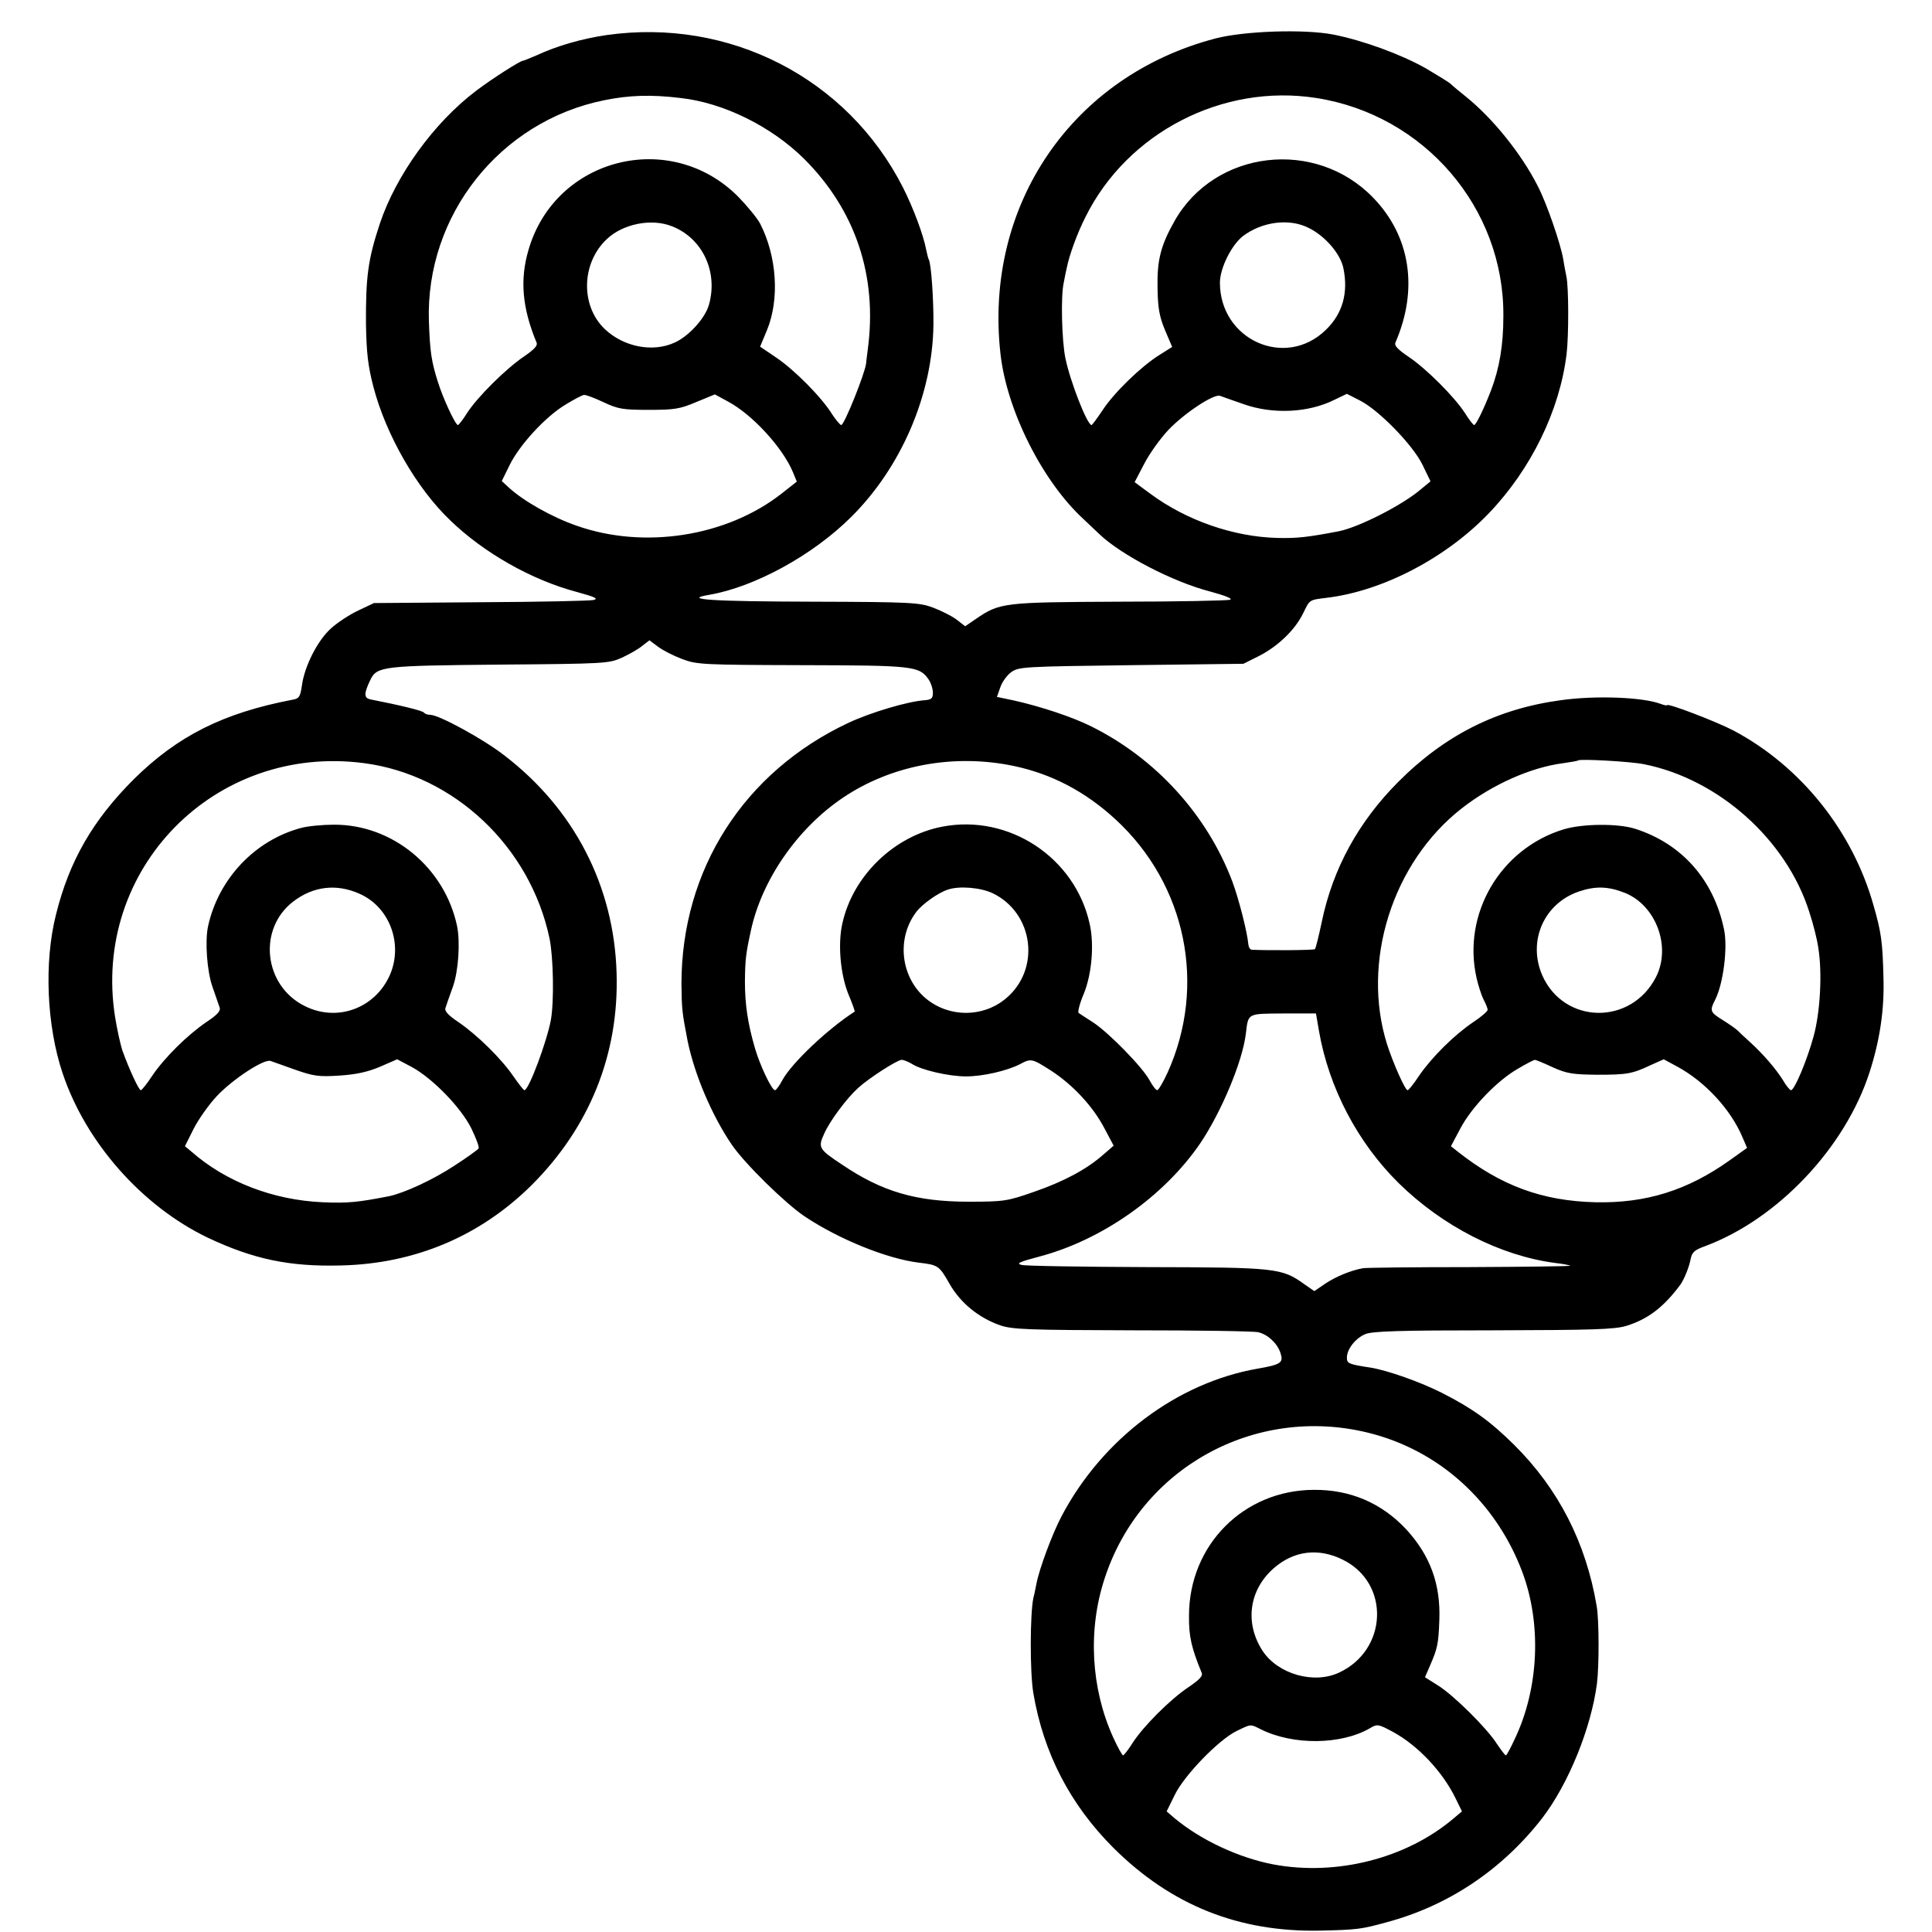 <?xml version="1.0" standalone="no"?>
<!DOCTYPE svg PUBLIC "-//W3C//DTD SVG 20010904//EN"
 "http://www.w3.org/TR/2001/REC-SVG-20010904/DTD/svg10.dtd">
<svg version="1.0" xmlns="http://www.w3.org/2000/svg"
 width="700pt" height="700pt" viewBox="0 0 700 700"
 preserveAspectRatio="xMidYMid meet">
<g transform="translate(0,700) scale(0.1,-0.1)"
fill="#000000" stroke="none">
<path d="M2198 6873 c-89 -13 -180 -39 -255 -74 -24 -10 -45 -19 -48 -19 -10
0 -112 -65 -170 -109 -152 -115 -290 -305 -349 -482 -43 -130 -51 -193 -50
-364 2 -104 7 -150 27 -227 46 -175 157 -368 279 -484 121 -117 294 -215 455
-258 69 -19 83 -25 63 -30 -14 -3 -198 -7 -410 -8 l-385 -3 -57 -27 c-32 -15
-76 -44 -99 -65 -49 -44 -96 -138 -105 -206 -6 -41 -10 -48 -33 -52 -252 -48
-417 -131 -577 -289 -147 -147 -233 -295 -281 -489 -44 -173 -34 -404 24 -576
84 -251 288 -481 525 -595 165 -78 296 -106 483 -101 268 6 504 106 690 290
211 210 318 475 309 769 -9 316 -154 596 -408 790 -76 59 -236 146 -267 146
-10 0 -20 4 -23 8 -4 7 -87 27 -194 48 -24 5 -24 21 0 71 24 49 45 51 468 55
383 3 396 4 443 25 26 12 60 31 74 43 l26 20 31 -23 c17 -13 56 -33 88 -45 53
-20 75 -21 433 -22 403 -1 425 -3 459 -51 9 -13 16 -35 16 -49 0 -20 -5 -25
-29 -27 -61 -4 -196 -44 -277 -82 -379 -178 -605 -532 -605 -946 1 -90 2 -102
22 -205 25 -123 88 -271 160 -377 47 -69 194 -213 264 -260 124 -83 299 -154
415 -168 69 -8 73 -11 110 -76 39 -69 106 -124 184 -151 45 -15 100 -17 480
-18 236 0 441 -3 455 -7 34 -8 68 -39 80 -74 12 -36 4 -43 -83 -58 -292 -51
-562 -255 -709 -533 -34 -64 -82 -193 -92 -247 -3 -14 -7 -37 -11 -51 -12 -57
-13 -268 0 -345 37 -217 133 -403 290 -560 209 -208 454 -306 749 -300 134 3
149 5 240 30 225 60 420 191 565 378 95 124 177 326 198 487 8 63 8 231 -1
281 -39 231 -139 425 -299 584 -87 86 -151 132 -261 188 -77 39 -197 82 -260
92 -79 12 -85 15 -85 36 0 31 31 70 66 85 25 11 126 14 463 14 360 1 439 3
483 16 78 24 135 67 196 149 14 20 31 61 37 91 5 27 14 35 53 49 263 98 508
357 596 631 37 115 54 227 50 344 -3 127 -8 163 -36 260 -76 270 -264 504
-507 633 -63 33 -241 101 -241 92 0 -2 -11 0 -24 5 -64 24 -235 31 -361 13
-231 -31 -421 -127 -590 -297 -143 -144 -236 -313 -276 -506 -11 -52 -22 -97
-25 -99 -3 -4 -178 -5 -229 -2 -6 1 -11 9 -12 19 -4 46 -35 166 -58 228 -91
241 -277 446 -511 562 -67 34 -186 73 -280 94 l-62 13 12 34 c6 19 24 44 39
55 27 20 42 21 435 26 l407 5 58 29 c68 35 129 94 158 153 25 51 21 49 85 57
203 24 433 144 589 307 153 160 256 372 281 576 8 66 8 245 -1 283 -3 14 -8
41 -11 60 -9 55 -60 204 -93 267 -59 116 -162 244 -260 323 -24 19 -49 40 -55
46 -6 6 -47 31 -91 57 -91 51 -225 100 -335 122 -106 20 -319 13 -425 -14
-521 -136 -841 -605 -780 -1144 23 -205 153 -463 302 -599 25 -24 51 -48 57
-54 79 -75 265 -172 400 -207 55 -15 83 -26 73 -30 -9 -3 -190 -7 -402 -7
-420 -2 -432 -3 -520 -63 l-38 -26 -31 24 c-17 13 -55 32 -84 43 -50 19 -78
21 -439 22 -367 1 -474 8 -373 25 163 28 373 142 513 281 182 180 296 444 299
698 1 86 -8 222 -17 236 -2 4 -6 19 -9 34 -10 54 -47 153 -85 228 -202 396
-629 614 -1073 551z m267 -228 c156 -17 330 -103 449 -221 186 -186 266 -425
230 -691 -3 -24 -6 -46 -6 -50 -4 -36 -79 -223 -90 -223 -4 0 -19 18 -33 39
-38 62 -138 162 -202 205 l-59 40 25 60 c46 112 36 267 -25 386 -10 19 -46 63
-80 98 -246 246 -662 141 -759 -193 -32 -108 -23 -211 29 -336 5 -11 -8 -25
-46 -51 -65 -44 -169 -147 -206 -205 -15 -24 -30 -43 -33 -43 -9 0 -54 97 -72
155 -24 75 -29 110 -33 220 -13 384 257 726 636 802 89 18 168 21 275 8z
m2304 0 c391 -61 681 -398 678 -790 0 -105 -14 -189 -45 -270 -25 -65 -54
-125 -61 -125 -3 0 -18 19 -33 43 -38 59 -140 161 -204 204 -40 27 -53 41 -48
52 84 194 54 386 -81 525 -209 216 -573 173 -719 -84 -51 -90 -64 -143 -62
-244 1 -72 7 -104 27 -152 l26 -61 -46 -29 c-66 -41 -165 -137 -206 -200 -20
-30 -38 -54 -40 -54 -16 0 -78 159 -95 243 -13 64 -17 225 -6 272 3 17 8 41
11 54 9 46 38 126 68 185 152 306 497 484 836 431z m-2334 -465 c110 -43 167
-164 134 -283 -13 -49 -73 -115 -124 -138 -80 -37 -186 -16 -254 49 -88 84
-85 238 7 325 58 56 163 77 237 47z m2307 -6 c59 -29 114 -93 125 -144 19 -90
-2 -166 -63 -225 -146 -143 -384 -37 -384 171 0 52 42 137 84 169 69 52 168
65 238 29z m-2556 -631 c53 -25 71 -28 164 -28 93 0 113 3 172 28 l68 28 48
-26 c89 -48 198 -167 235 -256 l14 -34 -56 -44 c-198 -155 -497 -202 -741
-116 -90 31 -194 90 -247 139 l-25 23 28 57 c36 74 131 177 203 220 31 19 61
35 67 35 7 1 38 -11 70 -26z m2319 -7 c106 -38 236 -32 331 16 l44 21 47 -24
c68 -34 192 -161 227 -233 l29 -60 -34 -28 c-67 -58 -227 -139 -299 -153 -110
-21 -151 -26 -223 -24 -157 4 -328 63 -459 160 l-57 42 35 67 c19 37 58 91 87
122 58 61 164 131 187 124 8 -3 47 -17 85 -30z m-3186 -1301 c327 -43 602
-303 672 -635 14 -68 17 -227 5 -295 -14 -77 -80 -255 -96 -255 -3 0 -20 22
-39 49 -43 64 -132 151 -199 197 -39 26 -52 41 -48 52 3 10 15 44 27 77 20 57
27 161 15 220 -45 212 -234 368 -446 367 -41 0 -95 -5 -120 -12 -167 -45 -298
-184 -336 -355 -12 -55 -4 -165 16 -221 11 -32 23 -66 26 -75 4 -12 -10 -27
-48 -52 -69 -47 -152 -129 -196 -194 -19 -29 -38 -53 -42 -53 -7 0 -43 78 -67
145 -7 22 -19 76 -26 120 -85 536 361 991 902 920z m2353 -10 c138 -29 259
-92 370 -194 256 -236 331 -602 188 -918 -16 -35 -33 -63 -37 -63 -5 0 -17 16
-28 36 -25 47 -148 173 -205 210 -25 16 -48 31 -52 34 -4 3 4 35 19 70 29 71
38 179 21 253 -53 240 -292 398 -533 352 -175 -33 -325 -178 -363 -351 -17
-74 -7 -183 21 -254 15 -35 25 -65 24 -65 -98 -63 -228 -186 -262 -248 -11
-21 -23 -37 -27 -37 -12 0 -54 89 -72 150 -27 92 -37 161 -37 245 1 79 3 98
22 185 40 183 168 368 332 479 176 119 402 161 619 116z m2285 6 c270 -54 515
-273 598 -534 14 -42 29 -101 33 -131 15 -91 7 -234 -17 -321 -24 -87 -69
-195 -82 -195 -4 0 -18 17 -30 38 -27 42 -69 91 -118 136 -19 17 -39 36 -45
42 -6 6 -30 23 -54 38 -47 29 -48 34 -27 75 29 58 46 190 31 256 -38 179 -153
308 -321 362 -62 20 -191 19 -260 -2 -229 -70 -368 -306 -315 -539 6 -26 17
-61 25 -77 8 -15 15 -32 15 -38 0 -5 -24 -26 -53 -45 -67 -45 -149 -126 -195
-193 -19 -29 -38 -53 -42 -53 -9 0 -52 97 -74 165 -95 300 19 660 270 856 110
86 250 149 369 164 28 4 51 8 53 10 7 6 192 -4 239 -14z m-4655 -469 c110 -48
160 -183 110 -296 -54 -120 -191 -170 -308 -111 -149 74 -171 280 -41 379 72
55 156 65 239 28z m2294 2 c150 -72 176 -277 47 -383 -83 -68 -204 -68 -288 1
-92 77 -108 218 -35 314 22 29 80 70 115 81 42 14 118 7 161 -13z m2291 1
c113 -45 169 -195 113 -305 -90 -176 -333 -172 -412 6 -54 124 6 261 133 304
59 20 106 19 166 -5z m-1108 -501 c36 -206 140 -404 289 -551 159 -156 368
-263 567 -289 28 -3 52 -8 54 -10 2 -2 -162 -4 -365 -5 -203 0 -377 -2 -386
-4 -44 -8 -97 -30 -135 -55 l-41 -28 -36 25 c-82 59 -102 61 -570 62 -236 1
-441 4 -455 8 -20 5 -8 11 64 30 228 60 453 219 584 411 76 113 153 296 165
397 9 75 4 72 135 73 l119 0 11 -64z m-3709 -140 c66 -23 85 -26 160 -21 61 4
102 13 147 32 l62 27 53 -28 c75 -41 178 -146 216 -223 17 -35 29 -67 26 -72
-2 -4 -42 -33 -87 -62 -77 -51 -181 -99 -237 -111 -113 -22 -149 -26 -241 -22
-180 8 -351 74 -476 184 l-23 19 31 62 c17 34 55 88 84 119 57 61 171 136 195
128 8 -3 49 -17 90 -32z m2233 22 c34 -23 135 -46 197 -46 61 0 148 20 195 44
41 22 44 21 113 -23 80 -52 152 -130 193 -208 l34 -64 -37 -32 c-61 -54 -144
-98 -251 -135 -97 -34 -109 -36 -237 -36 -190 0 -314 36 -460 135 -83 55 -87
61 -64 111 20 46 82 129 123 166 38 35 142 102 158 102 7 0 24 -7 36 -14z
m2323 -13 c51 -23 73 -26 159 -27 110 0 128 3 196 35 l47 21 50 -27 c101 -55
194 -156 236 -257 l16 -37 -63 -45 c-153 -109 -303 -156 -487 -152 -193 5
-342 60 -499 184 l-24 19 34 64 c41 78 135 175 209 217 30 18 58 32 61 32 4 0
33 -12 65 -27z m-669 -1324 c256 -63 462 -249 558 -503 71 -188 61 -420 -25
-603 -16 -35 -31 -63 -34 -63 -3 0 -17 19 -32 41 -35 56 -158 178 -215 213
l-46 29 19 44 c26 60 30 77 33 163 5 130 -33 234 -120 329 -89 95 -202 144
-335 143 -254 -1 -452 -200 -452 -456 -1 -75 9 -117 46 -207 5 -11 -8 -25 -48
-52 -66 -44 -165 -143 -203 -203 -15 -24 -31 -44 -34 -44 -3 0 -20 30 -37 68
-79 176 -91 386 -30 572 130 401 544 630 955 529z m-90 -461 c170 -85 161
-326 -15 -408 -91 -43 -221 -6 -277 78 -66 101 -50 221 40 300 73 64 163 75
252 30z m-298 -614 c117 -58 290 -56 394 4 27 16 30 16 84 -13 90 -49 180
-144 227 -241 l23 -47 -31 -26 c-171 -145 -425 -209 -653 -166 -125 24 -262
88 -357 167 l-29 25 29 59 c34 71 159 200 224 232 54 26 49 26 89 6z"/>
</g>
</svg>
